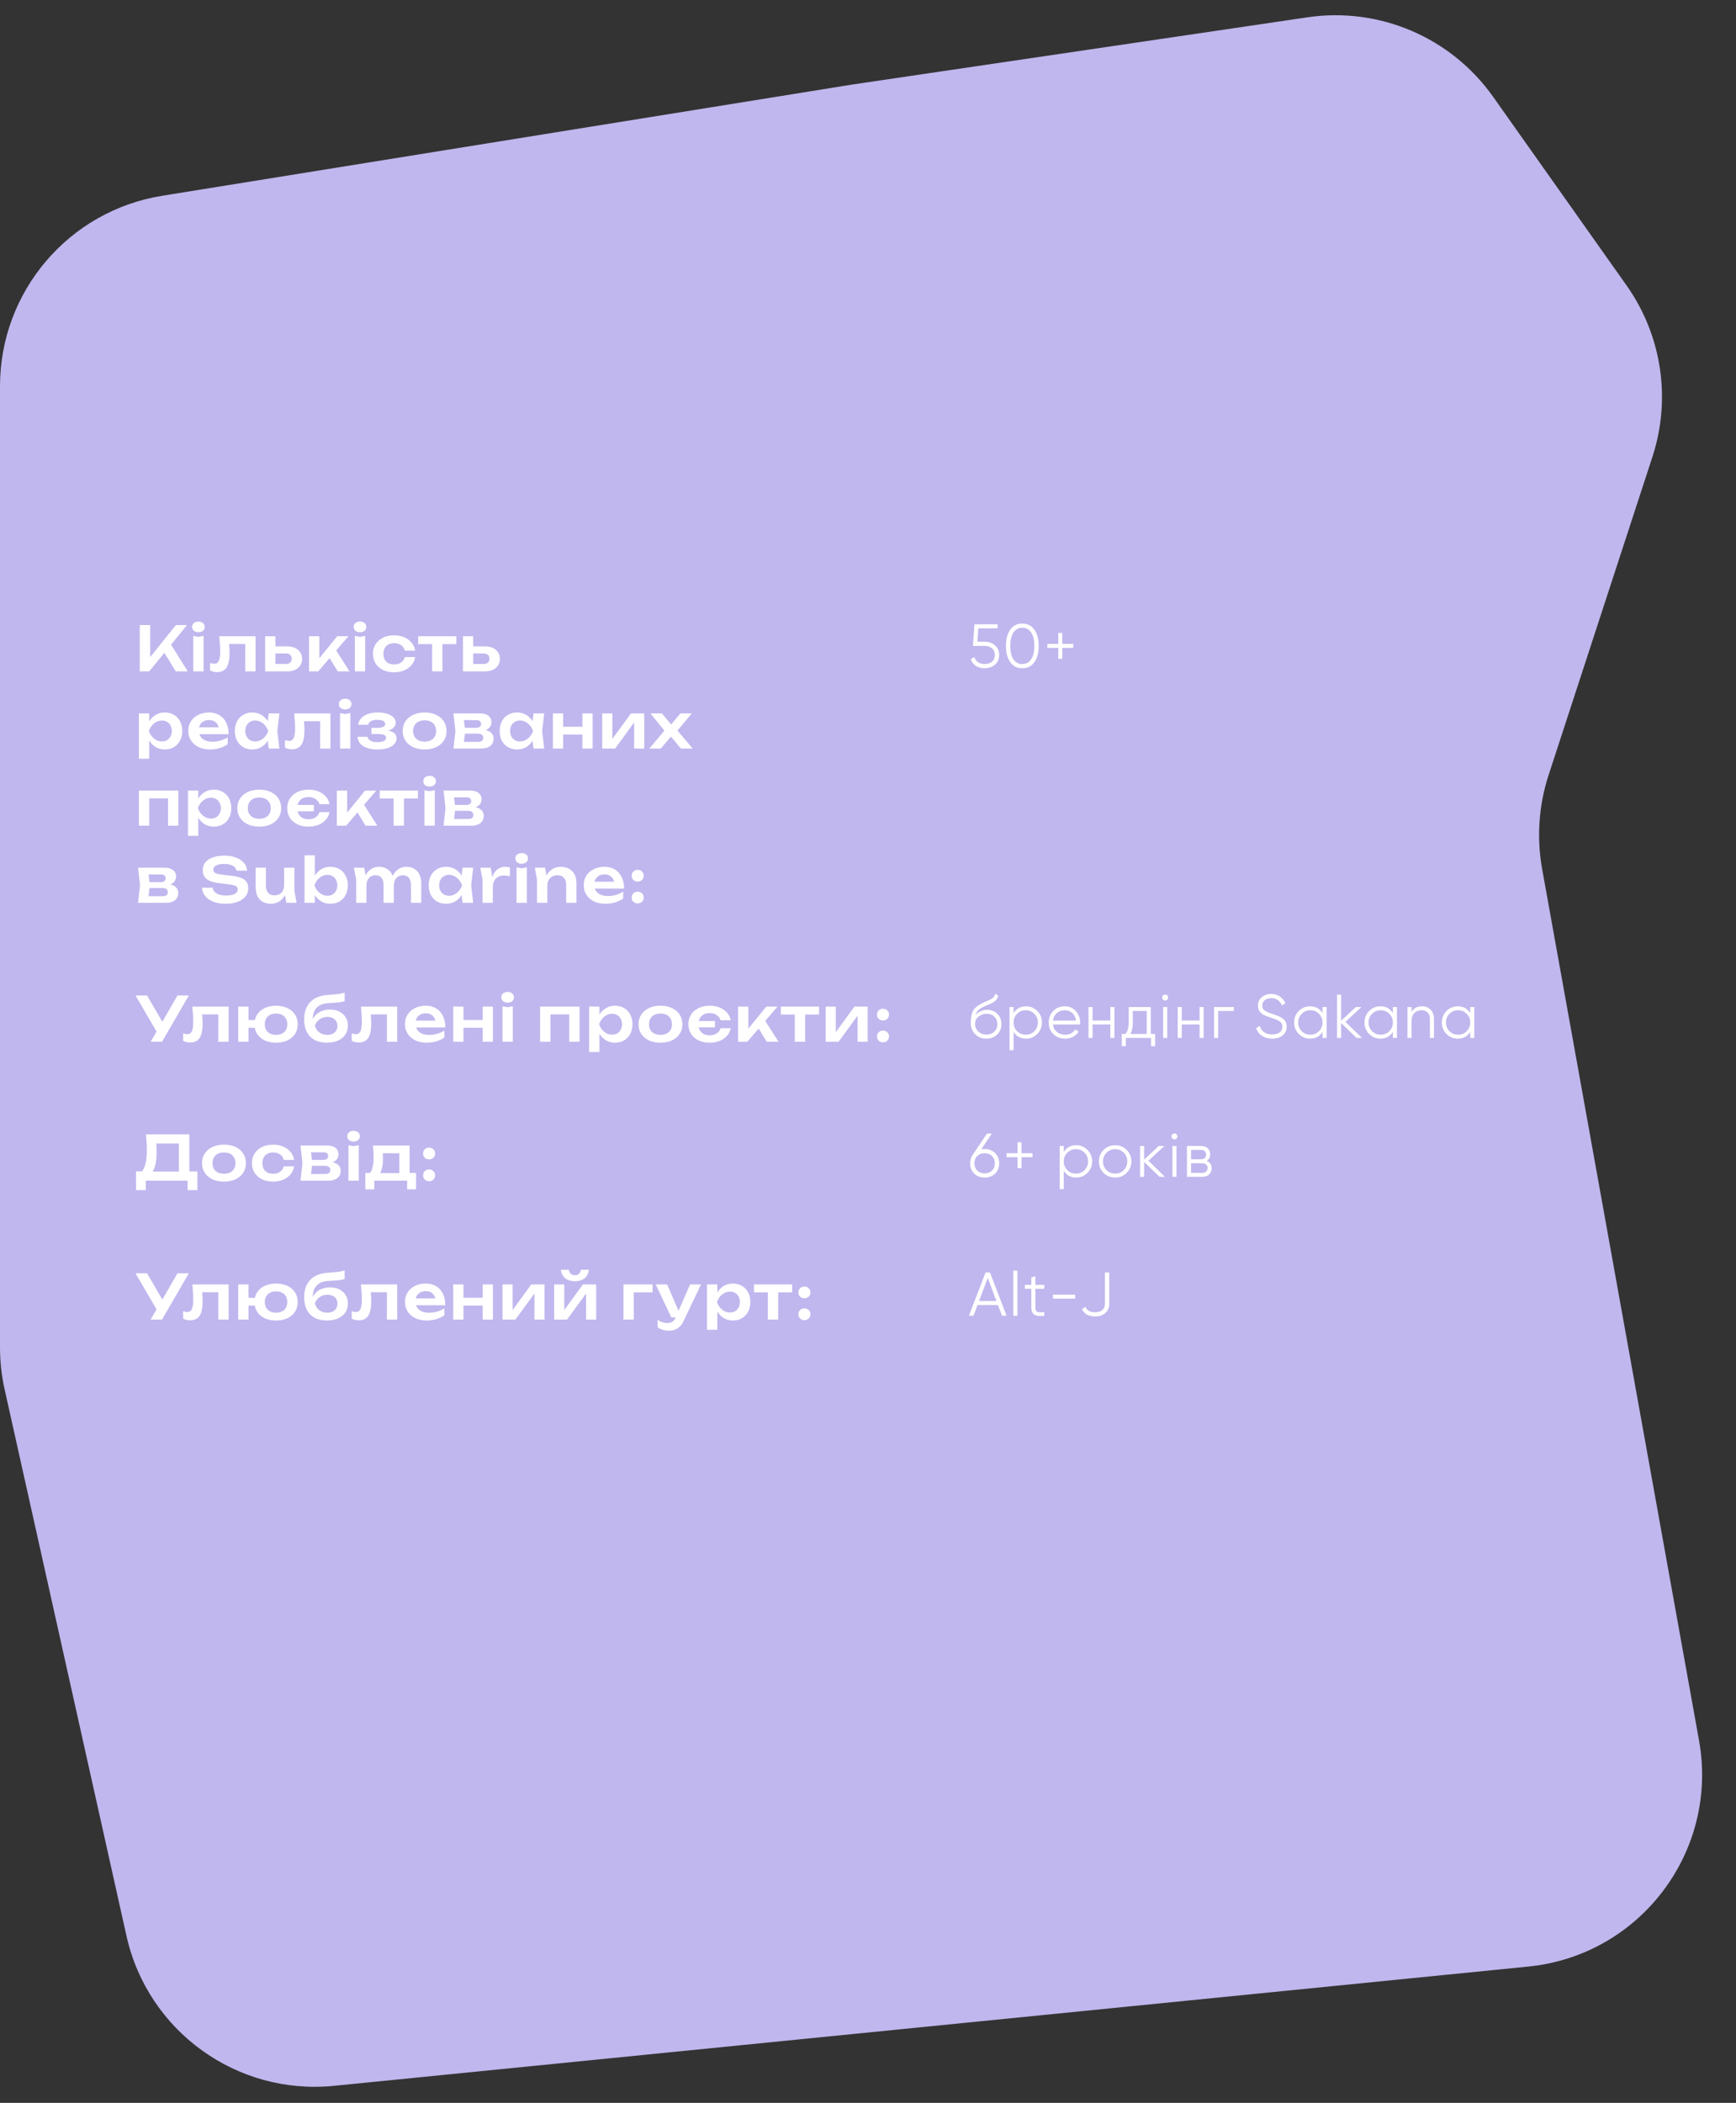<svg width="450" height="545" viewBox="0 0 450 545" fill="none" xmlns="http://www.w3.org/2000/svg">
<rect x="0" y="0" width="450" height="545" fill="#333333" stroke="none"/>
<path d="M1.199 360.099L32.781 501.725C38.288 526.42 61.374 543.109 86.55 540.595L396.173 509.68C425.191 506.782 445.582 479.767 440.414 451.066L399.751 225.238C398.286 217.1 398.861 208.727 401.426 200.866L428.348 118.367C433.251 103.34 430.761 86.88 421.632 73.977L387.032 25.072C376.151 9.692 357.548 1.734 338.91 4.487L220.924 21.91L42.045 50.737C17.814 54.642 0 75.556 0 100.1V349.216C0 352.877 0.402 356.526 1.199 360.099Z" fill="#C0B7EE"/>
<path d="M36.232 174V162H38.936V171.792L38.168 171.248L45.592 162H48.488L38.68 174H36.232ZM41.96 168.128L43.912 166.384L48.664 174H45.56L41.96 168.128ZM50.097 164.8L51.425 165.056L52.769 164.8V174H50.097V164.8ZM51.425 163.856C50.945 163.856 50.551 163.733 50.241 163.488C49.943 163.232 49.793 162.896 49.793 162.48C49.793 162.053 49.943 161.717 50.241 161.472C50.551 161.216 50.945 161.088 51.425 161.088C51.916 161.088 52.311 161.216 52.609 161.472C52.908 161.717 53.057 162.053 53.057 162.48C53.057 162.896 52.908 163.232 52.609 163.488C52.311 163.733 51.916 163.856 51.425 163.856ZM56.833 164.896H66.241V174H63.569V165.696L64.801 166.912H58.161L59.313 165.92C59.366 166.571 59.409 167.173 59.441 167.728C59.483 168.272 59.505 168.763 59.505 169.2C59.505 170.949 59.243 172.219 58.721 173.008C58.209 173.797 57.377 174.192 56.225 174.192C55.905 174.192 55.596 174.155 55.297 174.08C55.009 174.016 54.726 173.904 54.449 173.744V171.808C54.641 171.883 54.828 171.941 55.009 171.984C55.201 172.016 55.377 172.032 55.537 172.032C56.081 172.032 56.47 171.787 56.705 171.296C56.95 170.795 57.073 169.973 57.073 168.832C57.073 168.32 57.051 167.733 57.009 167.072C56.977 166.411 56.918 165.685 56.833 164.896ZM68.729 174V164.896H71.385V173.312L70.521 172.08H74.073C74.564 172.08 74.943 171.963 75.209 171.728C75.476 171.483 75.609 171.152 75.609 170.736C75.609 170.299 75.476 169.963 75.209 169.728C74.943 169.483 74.564 169.36 74.073 169.36H70.537V167.52H74.473C75.252 167.52 75.924 167.659 76.489 167.936C77.065 168.203 77.513 168.581 77.833 169.072C78.153 169.552 78.313 170.117 78.313 170.768C78.313 171.408 78.153 171.973 77.833 172.464C77.513 172.955 77.071 173.333 76.505 173.6C75.94 173.867 75.273 174 74.505 174H68.729ZM80.1 174V164.896H82.772V171.84L81.988 171.568L87.412 164.896H90.324L82.5 174H80.1ZM87.54 174L84.82 169.536L86.788 168.016L90.596 174H87.54ZM91.986 164.8L93.314 165.056L94.658 164.8V174H91.986V164.8ZM93.314 163.856C92.834 163.856 92.439 163.733 92.13 163.488C91.832 163.232 91.682 162.896 91.682 162.48C91.682 162.053 91.832 161.717 92.13 161.472C92.439 161.216 92.834 161.088 93.314 161.088C93.805 161.088 94.2 161.216 94.498 161.472C94.797 161.717 94.946 162.053 94.946 162.48C94.946 162.896 94.797 163.232 94.498 163.488C94.2 163.733 93.805 163.856 93.314 163.856ZM107.602 170.288C107.495 171.067 107.191 171.755 106.69 172.352C106.199 172.949 105.564 173.413 104.786 173.744C104.007 174.075 103.138 174.24 102.178 174.24C101.09 174.24 100.13 174.043 99.298 173.648C98.476 173.243 97.831 172.677 97.362 171.952C96.903 171.227 96.674 170.395 96.674 169.456C96.674 168.507 96.903 167.675 97.362 166.96C97.831 166.235 98.476 165.669 99.298 165.264C100.13 164.859 101.09 164.656 102.178 164.656C103.138 164.656 104.007 164.827 104.786 165.168C105.564 165.499 106.199 165.963 106.69 166.56C107.191 167.147 107.495 167.835 107.602 168.624H104.93C104.791 168.005 104.471 167.531 103.97 167.2C103.479 166.859 102.882 166.688 102.178 166.688C101.612 166.688 101.116 166.8 100.69 167.024C100.274 167.237 99.954 167.552 99.73 167.968C99.506 168.373 99.394 168.869 99.394 169.456C99.394 170.032 99.506 170.528 99.73 170.944C99.954 171.349 100.274 171.664 100.69 171.888C101.116 172.101 101.612 172.208 102.178 172.208C102.892 172.208 103.495 172.032 103.986 171.68C104.487 171.328 104.802 170.864 104.93 170.288H107.602ZM112.013 165.824H114.685V174H112.013V165.824ZM108.397 164.896H118.301V166.944H108.397V164.896ZM120.004 174V164.896H122.66V173.312L121.796 172.08H125.348C125.839 172.08 126.218 171.963 126.484 171.728C126.751 171.483 126.884 171.152 126.884 170.736C126.884 170.299 126.751 169.963 126.484 169.728C126.218 169.483 125.839 169.36 125.348 169.36H121.812V167.52H125.748C126.527 167.52 127.199 167.659 127.764 167.936C128.34 168.203 128.788 168.581 129.108 169.072C129.428 169.552 129.588 170.117 129.588 170.768C129.588 171.408 129.428 171.973 129.108 172.464C128.788 172.955 128.346 173.333 127.78 173.6C127.215 173.867 126.548 174 125.78 174H120.004ZM36.008 184.896H38.68V187.792L38.568 188.144V190.336L38.68 190.992V196.64H36.008V184.896ZM37.752 189.456C37.933 188.485 38.248 187.643 38.696 186.928C39.155 186.203 39.725 185.643 40.408 185.248C41.101 184.853 41.869 184.656 42.712 184.656C43.608 184.656 44.392 184.859 45.064 185.264C45.747 185.659 46.28 186.219 46.664 186.944C47.048 187.659 47.24 188.496 47.24 189.456C47.24 190.405 47.048 191.243 46.664 191.968C46.28 192.683 45.747 193.243 45.064 193.648C44.392 194.043 43.608 194.24 42.712 194.24C41.859 194.24 41.091 194.043 40.408 193.648C39.736 193.253 39.171 192.699 38.712 191.984C38.253 191.259 37.933 190.416 37.752 189.456ZM44.536 189.456C44.536 188.923 44.424 188.453 44.2 188.048C43.987 187.632 43.688 187.312 43.304 187.088C42.92 186.853 42.477 186.736 41.976 186.736C41.475 186.736 41 186.853 40.552 187.088C40.104 187.312 39.709 187.632 39.368 188.048C39.037 188.453 38.776 188.923 38.584 189.456C38.776 189.989 39.037 190.459 39.368 190.864C39.709 191.269 40.104 191.589 40.552 191.824C41 192.048 41.475 192.16 41.976 192.16C42.477 192.16 42.92 192.048 43.304 191.824C43.688 191.589 43.987 191.269 44.2 190.864C44.424 190.459 44.536 189.989 44.536 189.456ZM54.421 194.24C53.343 194.24 52.378 194.043 51.525 193.648C50.682 193.243 50.016 192.677 49.525 191.952C49.045 191.227 48.805 190.384 48.805 189.424C48.805 188.475 49.034 187.643 49.493 186.928C49.962 186.213 50.602 185.659 51.413 185.264C52.224 184.859 53.146 184.656 54.181 184.656C55.237 184.656 56.144 184.891 56.901 185.36C57.658 185.819 58.239 186.469 58.645 187.312C59.061 188.155 59.269 189.147 59.269 190.288H50.949V188.512H57.829L56.789 189.152C56.746 188.619 56.613 188.165 56.389 187.792C56.175 187.419 55.882 187.131 55.509 186.928C55.136 186.725 54.698 186.624 54.197 186.624C53.653 186.624 53.178 186.736 52.773 186.96C52.378 187.173 52.069 187.477 51.845 187.872C51.632 188.256 51.525 188.709 51.525 189.232C51.525 189.861 51.663 190.4 51.941 190.848C52.218 191.296 52.623 191.637 53.157 191.872C53.69 192.107 54.336 192.224 55.093 192.224C55.776 192.224 56.464 192.128 57.157 191.936C57.85 191.733 58.474 191.451 59.029 191.088V192.88C58.431 193.307 57.733 193.643 56.933 193.888C56.144 194.123 55.306 194.24 54.421 194.24ZM69.648 194L69.264 190.672L69.696 189.456L69.264 188.256L69.648 184.896H72.416L71.888 189.456L72.416 194H69.648ZM70.352 189.456C70.181 190.416 69.866 191.259 69.408 191.984C68.96 192.699 68.389 193.253 67.696 193.648C67.013 194.043 66.245 194.24 65.392 194.24C64.506 194.24 63.722 194.043 63.04 193.648C62.357 193.243 61.824 192.683 61.44 191.968C61.066 191.243 60.88 190.405 60.88 189.456C60.88 188.496 61.066 187.659 61.44 186.944C61.824 186.219 62.357 185.659 63.04 185.264C63.722 184.859 64.506 184.656 65.392 184.656C66.245 184.656 67.013 184.853 67.696 185.248C68.389 185.643 68.965 186.203 69.424 186.928C69.882 187.643 70.192 188.485 70.352 189.456ZM63.584 189.456C63.584 189.989 63.69 190.459 63.904 190.864C64.128 191.269 64.432 191.589 64.816 191.824C65.2 192.048 65.642 192.16 66.144 192.16C66.645 192.16 67.114 192.048 67.552 191.824C68 191.589 68.394 191.269 68.736 190.864C69.077 190.459 69.344 189.989 69.536 189.456C69.344 188.923 69.077 188.453 68.736 188.048C68.394 187.632 68 187.312 67.552 187.088C67.114 186.853 66.645 186.736 66.144 186.736C65.642 186.736 65.2 186.853 64.816 187.088C64.432 187.312 64.128 187.632 63.904 188.048C63.69 188.453 63.584 188.923 63.584 189.456ZM76.25 184.896H85.658V194H82.986V185.696L84.218 186.912H77.578L78.73 185.92C78.784 186.571 78.826 187.173 78.858 187.728C78.901 188.272 78.922 188.763 78.922 189.2C78.922 190.949 78.661 192.219 78.138 193.008C77.626 193.797 76.794 194.192 75.642 194.192C75.322 194.192 75.013 194.155 74.714 194.08C74.426 194.016 74.144 193.904 73.866 193.744V191.808C74.058 191.883 74.245 191.941 74.426 191.984C74.618 192.016 74.794 192.032 74.954 192.032C75.498 192.032 75.888 191.787 76.122 191.296C76.368 190.795 76.49 189.973 76.49 188.832C76.49 188.32 76.469 187.733 76.426 187.072C76.394 186.411 76.336 185.685 76.25 184.896ZM88.147 184.8L89.475 185.056L90.819 184.8V194H88.147V184.8ZM89.475 183.856C88.995 183.856 88.6 183.733 88.291 183.488C87.992 183.232 87.843 182.896 87.843 182.48C87.843 182.053 87.992 181.717 88.291 181.472C88.6 181.216 88.995 181.088 89.475 181.088C89.965 181.088 90.36 181.216 90.659 181.472C90.957 181.717 91.107 182.053 91.107 182.48C91.107 182.896 90.957 183.232 90.659 183.488C90.36 183.733 89.965 183.856 89.475 183.856ZM97.81 194.24C96.797 194.24 95.912 194.112 95.154 193.856C94.397 193.589 93.805 193.211 93.378 192.72C92.952 192.219 92.717 191.632 92.674 190.96H95.266C95.341 191.408 95.597 191.749 96.034 191.984C96.472 192.219 97.064 192.336 97.81 192.336C98.525 192.336 99.08 192.245 99.474 192.064C99.88 191.872 100.082 191.579 100.082 191.184C100.082 190.864 99.912 190.629 99.57 190.48C99.24 190.32 98.706 190.24 97.97 190.24H96.274V188.64H97.922C98.584 188.64 99.069 188.544 99.378 188.352C99.698 188.16 99.858 187.92 99.858 187.632C99.858 187.28 99.672 187.013 99.298 186.832C98.936 186.651 98.445 186.56 97.826 186.56C97.144 186.56 96.594 186.667 96.178 186.88C95.762 187.093 95.517 187.413 95.442 187.84H92.866C92.909 187.253 93.133 186.72 93.538 186.24C93.944 185.76 94.514 185.376 95.25 185.088C95.997 184.8 96.893 184.656 97.938 184.656C98.866 184.656 99.677 184.768 100.37 184.992C101.064 185.216 101.602 185.525 101.986 185.92C102.37 186.315 102.562 186.768 102.562 187.28C102.562 187.685 102.434 188.059 102.178 188.4C101.933 188.741 101.533 189.013 100.978 189.216C100.434 189.419 99.72 189.52 98.834 189.52V189.248C100.104 189.195 101.08 189.349 101.762 189.712C102.456 190.075 102.802 190.629 102.802 191.376C102.802 191.92 102.605 192.411 102.21 192.848C101.826 193.285 101.261 193.627 100.514 193.872C99.768 194.117 98.866 194.24 97.81 194.24ZM110.073 194.24C108.942 194.24 107.95 194.043 107.097 193.648C106.243 193.243 105.577 192.683 105.097 191.968C104.617 191.243 104.377 190.405 104.377 189.456C104.377 188.496 104.617 187.659 105.097 186.944C105.577 186.219 106.243 185.659 107.097 185.264C107.95 184.859 108.942 184.656 110.073 184.656C111.203 184.656 112.195 184.859 113.049 185.264C113.902 185.659 114.563 186.219 115.033 186.944C115.513 187.659 115.753 188.496 115.753 189.456C115.753 190.405 115.513 191.243 115.033 191.968C114.563 192.683 113.902 193.243 113.049 193.648C112.195 194.043 111.203 194.24 110.073 194.24ZM110.073 192.208C110.691 192.208 111.219 192.096 111.657 191.872C112.105 191.648 112.446 191.333 112.681 190.928C112.926 190.512 113.049 190.021 113.049 189.456C113.049 188.88 112.926 188.389 112.681 187.984C112.446 187.568 112.105 187.248 111.657 187.024C111.219 186.8 110.691 186.688 110.073 186.688C109.465 186.688 108.937 186.8 108.489 187.024C108.041 187.248 107.694 187.568 107.449 187.984C107.214 188.389 107.097 188.88 107.097 189.456C107.097 190.021 107.214 190.512 107.449 190.928C107.694 191.333 108.041 191.648 108.489 191.872C108.937 192.096 109.465 192.208 110.073 192.208ZM117.535 194L118.047 189.456L117.535 184.896H124.543C125.417 184.896 126.111 185.104 126.623 185.52C127.135 185.925 127.391 186.48 127.391 187.184C127.391 187.845 127.135 188.384 126.623 188.8C126.111 189.205 125.396 189.445 124.479 189.52L124.671 189.072C125.737 189.104 126.548 189.328 127.103 189.744C127.668 190.149 127.951 190.72 127.951 191.456C127.951 192.245 127.663 192.869 127.087 193.328C126.521 193.776 125.743 194 124.751 194H117.535ZM120.111 193.408L119.087 192.272H123.935C124.393 192.272 124.729 192.181 124.943 192C125.156 191.808 125.263 191.541 125.263 191.2C125.263 190.891 125.145 190.64 124.911 190.448C124.676 190.245 124.292 190.144 123.759 190.144H119.631V188.624H123.407C123.855 188.624 124.18 188.533 124.383 188.352C124.596 188.171 124.703 187.925 124.703 187.616C124.703 187.328 124.607 187.093 124.415 186.912C124.233 186.731 123.935 186.64 123.519 186.64H119.103L120.111 185.504L120.607 189.456L120.111 193.408ZM138.293 194L137.909 190.672L138.341 189.456L137.909 188.256L138.293 184.896H141.061L140.533 189.456L141.061 194H138.293ZM138.997 189.456C138.827 190.416 138.512 191.259 138.053 191.984C137.605 192.699 137.035 193.253 136.341 193.648C135.659 194.043 134.891 194.24 134.037 194.24C133.152 194.24 132.368 194.043 131.685 193.648C131.003 193.243 130.469 192.683 130.085 191.968C129.712 191.243 129.525 190.405 129.525 189.456C129.525 188.496 129.712 187.659 130.085 186.944C130.469 186.219 131.003 185.659 131.685 185.264C132.368 184.859 133.152 184.656 134.037 184.656C134.891 184.656 135.659 184.853 136.341 185.248C137.035 185.643 137.611 186.203 138.069 186.928C138.528 187.643 138.837 188.485 138.997 189.456ZM132.229 189.456C132.229 189.989 132.336 190.459 132.549 190.864C132.773 191.269 133.077 191.589 133.461 191.824C133.845 192.048 134.288 192.16 134.789 192.16C135.291 192.16 135.76 192.048 136.197 191.824C136.645 191.589 137.04 191.269 137.381 190.864C137.723 190.459 137.989 189.989 138.181 189.456C137.989 188.923 137.723 188.453 137.381 188.048C137.04 187.632 136.645 187.312 136.197 187.088C135.76 186.853 135.291 186.736 134.789 186.736C134.288 186.736 133.845 186.853 133.461 187.088C133.077 187.312 132.773 187.632 132.549 188.048C132.336 188.453 132.229 188.923 132.229 189.456ZM143.328 184.896H145.984V194H143.328V184.896ZM150.96 184.896H153.616V194H150.96V184.896ZM144.848 188.352H152V190.368H144.848V188.352ZM156.105 194V184.896H158.729V192.592L158.073 192.416L163.561 184.896H167.001V194H164.377V186.16L165.033 186.352L159.449 194H156.105ZM168.339 194L172.643 188.848L172.627 189.84L168.595 184.896H171.587L174.435 188.32H173.507L176.371 184.896H179.315L175.155 189.888L175.027 188.64L179.555 194H176.515L173.411 190.32H174.387L171.315 194H168.339ZM46.232 204.896V214H43.56V205.696L44.792 206.912H37.448L38.68 205.696V214H36.008V204.896H46.232ZM48.722 204.896H51.394V207.792L51.282 208.144V210.336L51.394 210.992V216.64H48.722V204.896ZM50.466 209.456C50.648 208.485 50.962 207.643 51.41 206.928C51.869 206.203 52.44 205.643 53.122 205.248C53.816 204.853 54.584 204.656 55.426 204.656C56.322 204.656 57.106 204.859 57.778 205.264C58.461 205.659 58.994 206.219 59.378 206.944C59.762 207.659 59.954 208.496 59.954 209.456C59.954 210.405 59.762 211.243 59.378 211.968C58.994 212.683 58.461 213.243 57.778 213.648C57.106 214.043 56.322 214.24 55.426 214.24C54.573 214.24 53.805 214.043 53.122 213.648C52.45 213.253 51.885 212.699 51.426 211.984C50.968 211.259 50.648 210.416 50.466 209.456ZM57.25 209.456C57.25 208.923 57.138 208.453 56.914 208.048C56.701 207.632 56.402 207.312 56.018 207.088C55.634 206.853 55.192 206.736 54.69 206.736C54.189 206.736 53.714 206.853 53.266 207.088C52.818 207.312 52.424 207.632 52.082 208.048C51.752 208.453 51.49 208.923 51.298 209.456C51.49 209.989 51.752 210.459 52.082 210.864C52.424 211.269 52.818 211.589 53.266 211.824C53.714 212.048 54.189 212.16 54.69 212.16C55.192 212.16 55.634 212.048 56.018 211.824C56.402 211.589 56.701 211.269 56.914 210.864C57.138 210.459 57.25 209.989 57.25 209.456ZM67.215 214.24C66.085 214.24 65.093 214.043 64.239 213.648C63.386 213.243 62.719 212.683 62.239 211.968C61.759 211.243 61.519 210.405 61.519 209.456C61.519 208.496 61.759 207.659 62.239 206.944C62.719 206.219 63.386 205.659 64.239 205.264C65.093 204.859 66.085 204.656 67.215 204.656C68.346 204.656 69.338 204.859 70.191 205.264C71.045 205.659 71.706 206.219 72.175 206.944C72.655 207.659 72.895 208.496 72.895 209.456C72.895 210.405 72.655 211.243 72.175 211.968C71.706 212.683 71.045 213.243 70.191 213.648C69.338 214.043 68.346 214.24 67.215 214.24ZM67.215 212.208C67.834 212.208 68.362 212.096 68.799 211.872C69.247 211.648 69.589 211.333 69.823 210.928C70.069 210.512 70.191 210.021 70.191 209.456C70.191 208.88 70.069 208.389 69.823 207.984C69.589 207.568 69.247 207.248 68.799 207.024C68.362 206.8 67.834 206.688 67.215 206.688C66.607 206.688 66.079 206.8 65.631 207.024C65.183 207.248 64.837 207.568 64.591 207.984C64.357 208.389 64.239 208.88 64.239 209.456C64.239 210.021 64.357 210.512 64.591 210.928C64.837 211.333 65.183 211.648 65.631 211.872C66.079 212.096 66.607 212.208 67.215 212.208ZM79.988 214.24C78.9 214.24 77.935 214.043 77.092 213.648C76.26 213.243 75.61 212.677 75.14 211.952C74.682 211.227 74.452 210.395 74.452 209.456C74.452 208.507 74.682 207.675 75.14 206.96C75.61 206.235 76.26 205.669 77.092 205.264C77.935 204.859 78.9 204.656 79.988 204.656C80.948 204.656 81.812 204.816 82.58 205.136C83.348 205.456 83.978 205.899 84.468 206.464C84.97 207.019 85.284 207.669 85.412 208.416H82.804C82.644 207.872 82.308 207.429 81.796 207.088C81.284 206.736 80.682 206.56 79.988 206.56C79.391 206.56 78.874 206.677 78.436 206.912C77.999 207.136 77.658 207.467 77.412 207.904C77.178 208.331 77.06 208.848 77.06 209.456C77.06 210.053 77.178 210.571 77.412 211.008C77.658 211.435 77.999 211.765 78.436 212C78.874 212.224 79.391 212.336 79.988 212.336C80.682 212.336 81.284 212.165 81.796 211.824C82.308 211.483 82.644 211.035 82.804 210.48H85.412C85.284 211.227 84.97 211.883 84.468 212.448C83.978 213.003 83.348 213.44 82.58 213.76C81.812 214.08 80.948 214.24 79.988 214.24ZM75.844 210.272V208.624H81.348V210.272H75.844ZM87.319 214V204.896H89.991V211.84L89.207 211.568L94.631 204.896H97.543L89.719 214H87.319ZM94.759 214L92.039 209.536L94.007 208.016L97.815 214H94.759ZM102.037 205.824H104.709V214H102.037V205.824ZM98.421 204.896H108.325V206.944H98.421V204.896ZM110.029 204.8L111.357 205.056L112.701 204.8V214H110.029V204.8ZM111.357 203.856C110.877 203.856 110.482 203.733 110.173 203.488C109.874 203.232 109.725 202.896 109.725 202.48C109.725 202.053 109.874 201.717 110.173 201.472C110.482 201.216 110.877 201.088 111.357 201.088C111.847 201.088 112.242 201.216 112.541 201.472C112.839 201.717 112.989 202.053 112.989 202.48C112.989 202.896 112.839 203.232 112.541 203.488C112.242 203.733 111.847 203.856 111.357 203.856ZM114.972 214L115.484 209.456L114.972 204.896H121.98C122.855 204.896 123.548 205.104 124.06 205.52C124.572 205.925 124.828 206.48 124.828 207.184C124.828 207.845 124.572 208.384 124.06 208.8C123.548 209.205 122.833 209.445 121.916 209.52L122.108 209.072C123.175 209.104 123.985 209.328 124.54 209.744C125.105 210.149 125.388 210.72 125.388 211.456C125.388 212.245 125.1 212.869 124.524 213.328C123.959 213.776 123.18 214 122.188 214H114.972ZM117.548 213.408L116.524 212.272H121.372C121.831 212.272 122.167 212.181 122.38 212C122.593 211.808 122.7 211.541 122.7 211.2C122.7 210.891 122.583 210.64 122.348 210.448C122.113 210.245 121.729 210.144 121.196 210.144H117.068V208.624H120.844C121.292 208.624 121.617 208.533 121.82 208.352C122.033 208.171 122.14 207.925 122.14 207.616C122.14 207.328 122.044 207.093 121.852 206.912C121.671 206.731 121.372 206.64 120.956 206.64H116.54L117.548 205.504L118.044 209.456L117.548 213.408ZM35.784 234L36.296 229.456L35.784 224.896H42.792C43.667 224.896 44.36 225.104 44.872 225.52C45.384 225.925 45.64 226.48 45.64 227.184C45.64 227.845 45.384 228.384 44.872 228.8C44.36 229.205 43.645 229.445 42.728 229.52L42.92 229.072C43.987 229.104 44.797 229.328 45.352 229.744C45.917 230.149 46.2 230.72 46.2 231.456C46.2 232.245 45.912 232.869 45.336 233.328C44.771 233.776 43.992 234 43 234H35.784ZM38.36 233.408L37.336 232.272H42.184C42.643 232.272 42.979 232.181 43.192 232C43.405 231.808 43.512 231.541 43.512 231.2C43.512 230.891 43.395 230.64 43.16 230.448C42.925 230.245 42.541 230.144 42.008 230.144H37.88V228.624H41.656C42.104 228.624 42.429 228.533 42.632 228.352C42.845 228.171 42.952 227.925 42.952 227.616C42.952 227.328 42.856 227.093 42.664 226.912C42.483 226.731 42.184 226.64 41.768 226.64H37.352L38.36 225.504L38.856 229.456L38.36 233.408ZM52.364 230.08H55.117C55.181 230.485 55.356 230.843 55.645 231.152C55.943 231.451 56.338 231.685 56.828 231.856C57.33 232.016 57.906 232.096 58.556 232.096C59.506 232.096 60.252 231.963 60.797 231.696C61.351 231.419 61.629 231.035 61.629 230.544C61.629 230.16 61.468 229.867 61.148 229.664C60.839 229.451 60.258 229.296 59.404 229.2L56.989 228.928C55.431 228.757 54.3 228.395 53.596 227.84C52.903 227.275 52.556 226.491 52.556 225.488C52.556 224.699 52.786 224.027 53.245 223.472C53.714 222.917 54.37 222.496 55.212 222.208C56.055 221.909 57.047 221.76 58.188 221.76C59.298 221.76 60.285 221.925 61.148 222.256C62.013 222.576 62.7 223.029 63.212 223.616C63.724 224.192 64.002 224.869 64.044 225.648H61.292C61.239 225.296 61.079 224.992 60.812 224.736C60.556 224.469 60.199 224.267 59.74 224.128C59.282 223.979 58.743 223.904 58.124 223.904C57.261 223.904 56.572 224.032 56.06 224.288C55.548 224.544 55.292 224.907 55.292 225.376C55.292 225.739 55.442 226.021 55.74 226.224C56.05 226.416 56.589 226.56 57.356 226.656L59.868 226.96C60.978 227.077 61.858 227.269 62.508 227.536C63.17 227.792 63.639 228.139 63.916 228.576C64.204 229.013 64.349 229.568 64.349 230.24C64.349 231.04 64.103 231.744 63.612 232.352C63.133 232.949 62.455 233.413 61.581 233.744C60.706 234.075 59.682 234.24 58.508 234.24C57.314 234.24 56.263 234.069 55.356 233.728C54.45 233.376 53.735 232.891 53.212 232.272C52.69 231.643 52.407 230.912 52.364 230.08ZM70.257 234.24C69.415 234.24 68.695 234.069 68.097 233.728C67.51 233.376 67.057 232.88 66.737 232.24C66.428 231.6 66.273 230.843 66.273 229.968V224.896H68.945V229.568C68.945 230.379 69.137 230.997 69.521 231.424C69.905 231.84 70.449 232.048 71.153 232.048C71.676 232.048 72.118 231.941 72.481 231.728C72.855 231.504 73.142 231.184 73.345 230.768C73.548 230.352 73.649 229.867 73.649 229.312L74.513 229.776C74.406 230.715 74.156 231.52 73.761 232.192C73.367 232.853 72.865 233.36 72.257 233.712C71.66 234.064 70.993 234.24 70.257 234.24ZM74.209 234L73.649 230.544V224.896H76.321V230.944L76.881 234H74.209ZM78.944 221.68H81.616V227.792L81.248 228.512V230.496L81.616 231.232V234H78.944V221.68ZM80.672 229.456C80.842 228.485 81.157 227.643 81.616 226.928C82.074 226.203 82.645 225.643 83.328 225.248C84.01 224.853 84.778 224.656 85.632 224.656C86.517 224.656 87.301 224.859 87.984 225.264C88.666 225.659 89.2 226.219 89.584 226.944C89.968 227.659 90.16 228.496 90.16 229.456C90.16 230.405 89.968 231.243 89.584 231.968C89.2 232.683 88.666 233.243 87.984 233.648C87.301 234.043 86.517 234.24 85.632 234.24C84.778 234.24 84.01 234.043 83.328 233.648C82.645 233.253 82.074 232.699 81.616 231.984C81.168 231.259 80.853 230.416 80.672 229.456ZM87.44 229.456C87.44 228.923 87.328 228.453 87.104 228.048C86.89 227.632 86.592 227.312 86.208 227.088C85.824 226.853 85.386 226.736 84.896 226.736C84.394 226.736 83.92 226.853 83.472 227.088C83.024 227.312 82.629 227.632 82.288 228.048C81.957 228.453 81.696 228.923 81.504 229.456C81.696 229.989 81.957 230.459 82.288 230.864C82.629 231.269 83.024 231.589 83.472 231.824C83.92 232.048 84.394 232.16 84.896 232.16C85.386 232.16 85.824 232.048 86.208 231.824C86.592 231.589 86.89 231.269 87.104 230.864C87.328 230.459 87.44 229.989 87.44 229.456ZM91.742 224.896H94.414L94.99 228.368V234H92.318V227.968L91.742 224.896ZM98.238 224.656C99.048 224.656 99.742 224.832 100.318 225.184C100.894 225.525 101.331 226.016 101.63 226.656C101.939 227.296 102.094 228.059 102.094 228.944V234H99.422V229.344C99.422 228.523 99.24 227.904 98.878 227.488C98.526 227.061 98.008 226.848 97.326 226.848C96.846 226.848 96.43 226.965 96.078 227.2C95.726 227.424 95.454 227.739 95.262 228.144C95.08 228.549 94.99 229.035 94.99 229.6L94.11 229.136C94.216 228.176 94.462 227.365 94.846 226.704C95.23 226.043 95.71 225.536 96.286 225.184C96.872 224.832 97.523 224.656 98.238 224.656ZM105.326 224.656C106.136 224.656 106.83 224.832 107.406 225.184C107.992 225.525 108.435 226.016 108.734 226.656C109.043 227.296 109.198 228.059 109.198 228.944V234H106.526V229.344C106.526 228.523 106.344 227.904 105.982 227.488C105.63 227.061 105.112 226.848 104.43 226.848C103.95 226.848 103.534 226.965 103.182 227.2C102.83 227.424 102.558 227.739 102.366 228.144C102.184 228.549 102.094 229.035 102.094 229.6L101.214 229.136C101.32 228.176 101.566 227.365 101.95 226.704C102.334 226.043 102.814 225.536 103.39 225.184C103.976 224.832 104.622 224.656 105.326 224.656ZM119.896 234L119.512 230.672L119.944 229.456L119.512 228.256L119.896 224.896H122.664L122.136 229.456L122.664 234H119.896ZM120.6 229.456C120.429 230.416 120.115 231.259 119.656 231.984C119.208 232.699 118.637 233.253 117.944 233.648C117.261 234.043 116.493 234.24 115.64 234.24C114.755 234.24 113.971 234.043 113.288 233.648C112.605 233.243 112.072 232.683 111.688 231.968C111.315 231.243 111.128 230.405 111.128 229.456C111.128 228.496 111.315 227.659 111.688 226.944C112.072 226.219 112.605 225.659 113.288 225.264C113.971 224.859 114.755 224.656 115.64 224.656C116.493 224.656 117.261 224.853 117.944 225.248C118.637 225.643 119.213 226.203 119.672 226.928C120.131 227.643 120.44 228.485 120.6 229.456ZM113.832 229.456C113.832 229.989 113.939 230.459 114.152 230.864C114.376 231.269 114.68 231.589 115.064 231.824C115.448 232.048 115.891 232.16 116.392 232.16C116.893 232.16 117.363 232.048 117.8 231.824C118.248 231.589 118.643 231.269 118.984 230.864C119.325 230.459 119.592 229.989 119.784 229.456C119.592 228.923 119.325 228.453 118.984 228.048C118.643 227.632 118.248 227.312 117.8 227.088C117.363 226.853 116.893 226.736 116.392 226.736C115.891 226.736 115.448 226.853 115.064 227.088C114.68 227.312 114.376 227.632 114.152 228.048C113.939 228.453 113.832 228.923 113.832 229.456ZM124.499 224.896H127.203L127.747 228.176V234H125.075V227.888L124.499 224.896ZM132.179 224.8V227.104C131.901 227.04 131.624 226.992 131.347 226.96C131.069 226.928 130.808 226.912 130.563 226.912C130.029 226.912 129.549 227.024 129.123 227.248C128.696 227.472 128.36 227.819 128.115 228.288C127.869 228.757 127.747 229.349 127.747 230.064L127.187 229.392C127.251 228.741 127.368 228.133 127.539 227.568C127.709 226.992 127.944 226.491 128.243 226.064C128.552 225.627 128.931 225.285 129.379 225.04C129.827 224.784 130.36 224.656 130.979 224.656C131.181 224.656 131.384 224.672 131.587 224.704C131.8 224.725 131.997 224.757 132.179 224.8ZM133.895 224.8L135.223 225.056L136.567 224.8V234H133.895V224.8ZM135.223 223.856C134.743 223.856 134.348 223.733 134.039 223.488C133.74 223.232 133.591 222.896 133.591 222.48C133.591 222.053 133.74 221.717 134.039 221.472C134.348 221.216 134.743 221.088 135.223 221.088C135.714 221.088 136.108 221.216 136.407 221.472C136.706 221.717 136.855 222.053 136.855 222.48C136.855 222.896 136.706 223.232 136.407 223.488C136.108 223.733 135.714 223.856 135.223 223.856ZM138.63 224.896H141.302L141.878 228.368V234H139.206V227.968L138.63 224.896ZM145.35 224.656C146.214 224.656 146.95 224.832 147.558 225.184C148.166 225.525 148.63 226.016 148.95 226.656C149.27 227.296 149.43 228.059 149.43 228.944V234H146.758V229.344C146.758 228.523 146.561 227.904 146.166 227.488C145.772 227.061 145.196 226.848 144.438 226.848C143.926 226.848 143.473 226.965 143.078 227.2C142.694 227.424 142.396 227.739 142.182 228.144C141.98 228.549 141.878 229.035 141.878 229.6L140.998 229.136C141.105 228.176 141.361 227.365 141.766 226.704C142.172 226.043 142.684 225.536 143.302 225.184C143.921 224.832 144.604 224.656 145.35 224.656ZM156.928 234.24C155.851 234.24 154.886 234.043 154.032 233.648C153.19 233.243 152.523 232.677 152.032 231.952C151.552 231.227 151.312 230.384 151.312 229.424C151.312 228.475 151.542 227.643 152 226.928C152.47 226.213 153.11 225.659 153.92 225.264C154.731 224.859 155.654 224.656 156.688 224.656C157.744 224.656 158.651 224.891 159.408 225.36C160.166 225.819 160.747 226.469 161.152 227.312C161.568 228.155 161.776 229.147 161.776 230.288H153.456V228.512H160.336L159.296 229.152C159.254 228.619 159.12 228.165 158.896 227.792C158.683 227.419 158.39 227.131 158.016 226.928C157.643 226.725 157.206 226.624 156.704 226.624C156.16 226.624 155.686 226.736 155.28 226.96C154.886 227.173 154.576 227.477 154.352 227.872C154.139 228.256 154.032 228.709 154.032 229.232C154.032 229.861 154.171 230.4 154.448 230.848C154.726 231.296 155.131 231.637 155.664 231.872C156.198 232.107 156.843 232.224 157.6 232.224C158.283 232.224 158.971 232.128 159.664 231.936C160.358 231.733 160.982 231.451 161.536 231.088V232.88C160.939 233.307 160.24 233.643 159.44 233.888C158.651 234.123 157.814 234.24 156.928 234.24ZM165.291 234.144C164.843 234.144 164.47 234 164.171 233.712C163.883 233.424 163.739 233.061 163.739 232.624C163.739 232.187 163.883 231.824 164.171 231.536C164.47 231.248 164.843 231.104 165.291 231.104C165.75 231.104 166.123 231.248 166.411 231.536C166.71 231.824 166.859 232.187 166.859 232.624C166.859 233.061 166.71 233.424 166.411 233.712C166.123 234 165.75 234.144 165.291 234.144ZM165.291 228.48C164.843 228.48 164.47 228.336 164.171 228.048C163.883 227.76 163.739 227.397 163.739 226.96C163.739 226.523 163.883 226.16 164.171 225.872C164.47 225.584 164.843 225.44 165.291 225.44C165.75 225.44 166.123 225.584 166.411 225.872C166.71 226.16 166.859 226.523 166.859 226.96C166.859 227.397 166.71 227.76 166.411 228.048C166.123 228.336 165.75 228.48 165.291 228.48Z" fill="white"/>
<path d="M255.24 166.312C256.285 166.312 257.171 166.621 257.896 167.24C258.632 167.848 259 168.685 259 169.752C259 170.819 258.632 171.661 257.896 172.28C257.171 172.888 256.285 173.192 255.24 173.192C254.397 173.192 253.645 172.989 252.984 172.584C252.323 172.168 251.875 171.576 251.64 170.808L252.584 170.264C252.744 170.861 253.059 171.32 253.528 171.64C254.008 171.949 254.579 172.104 255.24 172.104C256.008 172.104 256.637 171.901 257.128 171.496C257.629 171.08 257.88 170.499 257.88 169.752C257.88 169.005 257.629 168.429 257.128 168.024C256.637 167.608 256.008 167.4 255.24 167.4H252.2L252.6 161.8H258.6V162.856H253.592L253.352 166.312H255.24ZM268.124 171.624C267.388 172.669 266.348 173.192 265.004 173.192C263.66 173.192 262.615 172.669 261.868 171.624C261.132 170.568 260.764 169.16 260.764 167.4C260.764 165.64 261.132 164.237 261.868 163.192C262.615 162.136 263.66 161.608 265.004 161.608C266.348 161.608 267.388 162.136 268.124 163.192C268.871 164.237 269.244 165.64 269.244 167.4C269.244 169.16 268.871 170.568 268.124 171.624ZM262.7 170.872C263.255 171.693 264.023 172.104 265.004 172.104C265.986 172.104 266.748 171.693 267.292 170.872C267.847 170.051 268.124 168.893 268.124 167.4C268.124 165.907 267.847 164.749 267.292 163.928C266.748 163.107 265.986 162.696 265.004 162.696C264.023 162.696 263.255 163.107 262.7 163.928C262.156 164.749 261.884 165.907 261.884 167.4C261.884 168.893 262.156 170.051 262.7 170.872ZM278.202 166.888V167.912H275.354V170.76H274.33V167.912H271.482V166.888H274.33V164.04H275.354V166.888H278.202Z" fill="white"/>
<path d="M39.048 270L41.112 266.432H41.144L46.008 258H48.952L41.992 270H39.048ZM41.112 268.256L35.128 258H38.12L42.984 266.368L41.112 268.256ZM49.853 260.896H59.261V270H56.589V261.696L57.821 262.912H51.181L52.333 261.92C52.386 262.571 52.429 263.173 52.461 263.728C52.504 264.272 52.525 264.763 52.525 265.2C52.525 266.949 52.264 268.219 51.741 269.008C51.229 269.797 50.397 270.192 49.245 270.192C48.925 270.192 48.615 270.155 48.317 270.08C48.029 270.016 47.746 269.904 47.469 269.744V267.808C47.661 267.883 47.847 267.941 48.029 267.984C48.221 268.016 48.397 268.032 48.557 268.032C49.101 268.032 49.49 267.787 49.725 267.296C49.97 266.795 50.093 265.973 50.093 264.832C50.093 264.32 50.072 263.733 50.029 263.072C49.997 262.411 49.938 261.685 49.853 260.896ZM71.557 270.24C70.437 270.24 69.456 270.043 68.613 269.648C67.771 269.243 67.115 268.683 66.645 267.968C66.187 267.243 65.957 266.405 65.957 265.456C65.957 264.496 66.187 263.659 66.645 262.944C67.115 262.219 67.771 261.659 68.613 261.264C69.456 260.859 70.437 260.656 71.557 260.656C72.677 260.656 73.659 260.859 74.501 261.264C75.344 261.659 76 262.219 76.469 262.944C76.939 263.659 77.173 264.496 77.173 265.456C77.173 266.405 76.939 267.243 76.469 267.968C76 268.683 75.344 269.243 74.501 269.648C73.659 270.043 72.677 270.24 71.557 270.24ZM61.749 270V260.896H64.421V270H61.749ZM63.253 266.368V264.368H67.653V266.368H63.253ZM71.557 268.208C72.165 268.208 72.683 268.096 73.109 267.872C73.547 267.648 73.883 267.333 74.117 266.928C74.352 266.512 74.469 266.021 74.469 265.456C74.469 264.88 74.352 264.389 74.117 263.984C73.883 263.568 73.547 263.248 73.109 263.024C72.683 262.8 72.165 262.688 71.557 262.688C70.96 262.688 70.443 262.8 70.005 263.024C69.568 263.248 69.232 263.568 68.997 263.984C68.763 264.389 68.645 264.88 68.645 265.456C68.645 266.021 68.763 266.512 68.997 266.928C69.232 267.333 69.568 267.648 70.005 267.872C70.443 268.096 70.96 268.208 71.557 268.208ZM84.782 270.24C83.534 270.24 82.467 270.005 81.582 269.536C80.697 269.056 80.019 268.368 79.55 267.472C79.081 266.576 78.846 265.493 78.846 264.224C78.846 262.336 79.353 260.848 80.366 259.76C81.379 258.672 82.83 258.048 84.718 257.888C85.486 257.824 86.121 257.771 86.622 257.728C87.123 257.685 87.534 257.643 87.854 257.6C88.185 257.547 88.462 257.493 88.686 257.44C88.91 257.376 89.129 257.307 89.342 257.232V259.456C89.118 259.541 88.83 259.621 88.478 259.696C88.137 259.76 87.699 259.813 87.166 259.856C86.643 259.899 85.998 259.941 85.23 259.984C83.833 260.048 82.793 260.432 82.11 261.136C81.427 261.84 81.086 262.853 81.086 264.176V264.608L80.99 264.416C81.203 263.84 81.529 263.344 81.966 262.928C82.403 262.512 82.926 262.197 83.534 261.984C84.153 261.76 84.819 261.648 85.534 261.648C86.462 261.648 87.273 261.824 87.966 262.176C88.659 262.517 89.198 263.003 89.582 263.632C89.977 264.261 90.174 264.997 90.174 265.84C90.174 266.725 89.95 267.499 89.502 268.16C89.054 268.821 88.425 269.333 87.614 269.696C86.814 270.059 85.87 270.24 84.782 270.24ZM84.846 268.208C85.379 268.208 85.843 268.112 86.238 267.92C86.633 267.728 86.937 267.456 87.15 267.104C87.363 266.752 87.47 266.341 87.47 265.872C87.47 265.403 87.363 264.997 87.15 264.656C86.937 264.304 86.633 264.032 86.238 263.84C85.843 263.648 85.379 263.552 84.846 263.552C84.11 263.552 83.459 263.749 82.894 264.144C82.329 264.528 81.902 265.067 81.614 265.76C81.785 266.507 82.158 267.104 82.734 267.552C83.321 267.989 84.025 268.208 84.846 268.208ZM93.558 260.896H102.966V270H100.294V261.696L101.526 262.912H94.886L96.038 261.92C96.092 262.571 96.135 263.173 96.166 263.728C96.209 264.272 96.231 264.763 96.231 265.2C96.231 266.949 95.969 268.219 95.447 269.008C94.934 269.797 94.103 270.192 92.951 270.192C92.63 270.192 92.321 270.155 92.022 270.08C91.734 270.016 91.452 269.904 91.174 269.744V267.808C91.367 267.883 91.553 267.941 91.734 267.984C91.927 268.016 92.103 268.032 92.263 268.032C92.806 268.032 93.196 267.787 93.43 267.296C93.676 266.795 93.799 265.973 93.799 264.832C93.799 264.32 93.777 263.733 93.734 263.072C93.703 262.411 93.644 261.685 93.558 260.896ZM110.591 270.24C109.514 270.24 108.548 270.043 107.695 269.648C106.852 269.243 106.186 268.677 105.695 267.952C105.215 267.227 104.975 266.384 104.975 265.424C104.975 264.475 105.204 263.643 105.663 262.928C106.132 262.213 106.772 261.659 107.583 261.264C108.394 260.859 109.316 260.656 110.351 260.656C111.407 260.656 112.314 260.891 113.071 261.36C113.828 261.819 114.41 262.469 114.815 263.312C115.231 264.155 115.439 265.147 115.439 266.288H107.119V264.512H113.999L112.959 265.152C112.916 264.619 112.783 264.165 112.559 263.792C112.346 263.419 112.052 263.131 111.679 262.928C111.306 262.725 110.868 262.624 110.367 262.624C109.823 262.624 109.348 262.736 108.943 262.96C108.548 263.173 108.239 263.477 108.015 263.872C107.802 264.256 107.695 264.709 107.695 265.232C107.695 265.861 107.834 266.4 108.111 266.848C108.388 267.296 108.794 267.637 109.327 267.872C109.86 268.107 110.506 268.224 111.263 268.224C111.946 268.224 112.634 268.128 113.327 267.936C114.02 267.733 114.644 267.451 115.199 267.088V268.88C114.602 269.307 113.903 269.643 113.103 269.888C112.314 270.123 111.476 270.24 110.591 270.24ZM117.482 260.896H120.138V270H117.482V260.896ZM125.114 260.896H127.77V270H125.114V260.896ZM119.002 264.352H126.154V266.368H119.002V264.352ZM130.259 260.8L131.587 261.056L132.931 260.8V270H130.259V260.8ZM131.587 259.856C131.107 259.856 130.712 259.733 130.403 259.488C130.104 259.232 129.955 258.896 129.955 258.48C129.955 258.053 130.104 257.717 130.403 257.472C130.712 257.216 131.107 257.088 131.587 257.088C132.077 257.088 132.472 257.216 132.771 257.472C133.069 257.717 133.219 258.053 133.219 258.48C133.219 258.896 133.069 259.232 132.771 259.488C132.472 259.733 132.077 259.856 131.587 259.856ZM150.224 260.896V270H147.552V261.696L148.784 262.912H141.44L142.672 261.696V270H140V260.896H150.224ZM152.714 260.896H155.386V263.792L155.274 264.144V266.336L155.386 266.992V272.64H152.714V260.896ZM154.458 265.456C154.64 264.485 154.954 263.643 155.402 262.928C155.861 262.203 156.432 261.643 157.114 261.248C157.808 260.853 158.576 260.656 159.418 260.656C160.314 260.656 161.098 260.859 161.77 261.264C162.453 261.659 162.986 262.219 163.37 262.944C163.754 263.659 163.946 264.496 163.946 265.456C163.946 266.405 163.754 267.243 163.37 267.968C162.986 268.683 162.453 269.243 161.77 269.648C161.098 270.043 160.314 270.24 159.418 270.24C158.565 270.24 157.797 270.043 157.114 269.648C156.442 269.253 155.877 268.699 155.418 267.984C154.96 267.259 154.64 266.416 154.458 265.456ZM161.242 265.456C161.242 264.923 161.13 264.453 160.906 264.048C160.693 263.632 160.394 263.312 160.01 263.088C159.626 262.853 159.184 262.736 158.682 262.736C158.181 262.736 157.706 262.853 157.258 263.088C156.81 263.312 156.416 263.632 156.074 264.048C155.744 264.453 155.482 264.923 155.29 265.456C155.482 265.989 155.744 266.459 156.074 266.864C156.416 267.269 156.81 267.589 157.258 267.824C157.706 268.048 158.181 268.16 158.682 268.16C159.184 268.16 159.626 268.048 160.01 267.824C160.394 267.589 160.693 267.269 160.906 266.864C161.13 266.459 161.242 265.989 161.242 265.456ZM171.207 270.24C170.076 270.24 169.084 270.043 168.231 269.648C167.378 269.243 166.711 268.683 166.231 267.968C165.751 267.243 165.511 266.405 165.511 265.456C165.511 264.496 165.751 263.659 166.231 262.944C166.711 262.219 167.378 261.659 168.231 261.264C169.084 260.859 170.076 260.656 171.207 260.656C172.338 260.656 173.33 260.859 174.183 261.264C175.036 261.659 175.698 262.219 176.167 262.944C176.647 263.659 176.887 264.496 176.887 265.456C176.887 266.405 176.647 267.243 176.167 267.968C175.698 268.683 175.036 269.243 174.183 269.648C173.33 270.043 172.338 270.24 171.207 270.24ZM171.207 268.208C171.826 268.208 172.354 268.096 172.791 267.872C173.239 267.648 173.58 267.333 173.815 266.928C174.06 266.512 174.183 266.021 174.183 265.456C174.183 264.88 174.06 264.389 173.815 263.984C173.58 263.568 173.239 263.248 172.791 263.024C172.354 262.8 171.826 262.688 171.207 262.688C170.599 262.688 170.071 262.8 169.623 263.024C169.175 263.248 168.828 263.568 168.583 263.984C168.348 264.389 168.231 264.88 168.231 265.456C168.231 266.021 168.348 266.512 168.583 266.928C168.828 267.333 169.175 267.648 169.623 267.872C170.071 268.096 170.599 268.208 171.207 268.208ZM183.98 270.24C182.892 270.24 181.927 270.043 181.084 269.648C180.252 269.243 179.602 268.677 179.132 267.952C178.674 267.227 178.444 266.395 178.444 265.456C178.444 264.507 178.674 263.675 179.132 262.96C179.602 262.235 180.252 261.669 181.084 261.264C181.927 260.859 182.892 260.656 183.98 260.656C184.94 260.656 185.804 260.816 186.572 261.136C187.34 261.456 187.97 261.899 188.46 262.464C188.962 263.019 189.276 263.669 189.404 264.416H186.796C186.636 263.872 186.3 263.429 185.788 263.088C185.276 262.736 184.674 262.56 183.98 262.56C183.383 262.56 182.866 262.677 182.428 262.912C181.991 263.136 181.65 263.467 181.404 263.904C181.17 264.331 181.052 264.848 181.052 265.456C181.052 266.053 181.17 266.571 181.404 267.008C181.65 267.435 181.991 267.765 182.428 268C182.866 268.224 183.383 268.336 183.98 268.336C184.674 268.336 185.276 268.165 185.788 267.824C186.3 267.483 186.636 267.035 186.796 266.48H189.404C189.276 267.227 188.962 267.883 188.46 268.448C187.97 269.003 187.34 269.44 186.572 269.76C185.804 270.08 184.94 270.24 183.98 270.24ZM179.836 266.272V264.624H185.34V266.272H179.836ZM191.311 270V260.896H193.983V267.84L193.199 267.568L198.623 260.896H201.535L193.711 270H191.311ZM198.751 270L196.031 265.536L197.999 264.016L201.807 270H198.751ZM206.029 261.824H208.701V270H206.029V261.824ZM202.413 260.896H212.317V262.944H202.413V260.896ZM214.02 270V260.896H216.644V268.592L215.988 268.416L221.476 260.896H224.916V270H222.292V262.16L222.948 262.352L217.364 270H214.02ZM228.879 270.144C228.431 270.144 228.057 270 227.759 269.712C227.471 269.424 227.327 269.061 227.327 268.624C227.327 268.187 227.471 267.824 227.759 267.536C228.057 267.248 228.431 267.104 228.879 267.104C229.337 267.104 229.711 267.248 229.999 267.536C230.297 267.824 230.447 268.187 230.447 268.624C230.447 269.061 230.297 269.424 229.999 269.712C229.711 270 229.337 270.144 228.879 270.144ZM228.879 264.48C228.431 264.48 228.057 264.336 227.759 264.048C227.471 263.76 227.327 263.397 227.327 262.96C227.327 262.523 227.471 262.16 227.759 261.872C228.057 261.584 228.431 261.44 228.879 261.44C229.337 261.44 229.711 261.584 229.999 261.872C230.297 262.16 230.447 262.523 230.447 262.96C230.447 263.397 230.297 263.76 229.999 264.048C229.711 264.336 229.337 264.48 228.879 264.48Z" fill="white"/>
<path d="M255.672 269.192C254.52 269.192 253.56 268.813 252.792 268.056C252.024 267.288 251.64 266.296 251.64 265.08C251.64 263.715 251.843 262.669 252.248 261.944C252.653 261.208 253.475 260.541 254.712 259.944C254.947 259.827 255.256 259.688 255.64 259.528C256.035 259.368 256.328 259.24 256.52 259.144C256.723 259.048 256.941 258.925 257.176 258.776C257.411 258.616 257.587 258.44 257.704 258.248C257.821 258.056 257.896 257.827 257.928 257.56L258.76 258.04C258.717 258.296 258.632 258.536 258.504 258.76C258.376 258.984 258.243 259.165 258.104 259.304C257.976 259.443 257.768 259.597 257.48 259.768C257.203 259.928 256.984 260.045 256.824 260.12C256.675 260.184 256.408 260.296 256.024 260.456C255.651 260.616 255.4 260.723 255.272 260.776C254.525 261.096 253.976 261.432 253.624 261.784C253.272 262.125 253.021 262.573 252.872 263.128C253.235 262.648 253.693 262.296 254.248 262.072C254.813 261.837 255.363 261.72 255.896 261.72C256.963 261.72 257.843 262.072 258.536 262.776C259.24 263.469 259.592 264.36 259.592 265.448C259.592 266.525 259.219 267.421 258.472 268.136C257.736 268.84 256.803 269.192 255.672 269.192ZM255.672 268.136C256.504 268.136 257.187 267.885 257.72 267.384C258.264 266.872 258.536 266.227 258.536 265.448C258.536 264.659 258.28 264.013 257.768 263.512C257.267 263 256.595 262.744 255.752 262.744C254.995 262.744 254.307 262.984 253.688 263.464C253.069 263.933 252.76 264.563 252.76 265.352C252.76 266.163 253.037 266.829 253.592 267.352C254.157 267.875 254.851 268.136 255.672 268.136ZM265.966 260.808C267.107 260.808 268.078 261.213 268.878 262.024C269.689 262.835 270.094 263.827 270.094 265C270.094 266.173 269.689 267.165 268.878 267.976C268.078 268.787 267.107 269.192 265.966 269.192C264.547 269.192 263.47 268.605 262.734 267.432V272.2H261.678V261H262.734V262.568C263.47 261.395 264.547 260.808 265.966 260.808ZM263.646 267.256C264.254 267.864 265.001 268.168 265.886 268.168C266.771 268.168 267.518 267.864 268.126 267.256C268.734 266.637 269.038 265.885 269.038 265C269.038 264.115 268.734 263.368 268.126 262.76C267.518 262.141 266.771 261.832 265.886 261.832C265.001 261.832 264.254 262.141 263.646 262.76C263.038 263.368 262.734 264.115 262.734 265C262.734 265.885 263.038 266.637 263.646 267.256ZM276.026 260.808C277.21 260.808 278.165 261.229 278.89 262.072C279.626 262.904 279.994 263.891 279.994 265.032C279.994 265.149 279.983 265.315 279.962 265.528H272.938C273.045 266.339 273.386 266.984 273.962 267.464C274.549 267.933 275.269 268.168 276.122 268.168C276.73 268.168 277.253 268.045 277.69 267.8C278.138 267.544 278.474 267.213 278.698 266.808L279.626 267.352C279.274 267.917 278.794 268.365 278.186 268.696C277.578 269.027 276.885 269.192 276.106 269.192C274.847 269.192 273.823 268.797 273.034 268.008C272.245 267.219 271.85 266.216 271.85 265C271.85 263.805 272.239 262.808 273.018 262.008C273.797 261.208 274.799 260.808 276.026 260.808ZM276.026 261.832C275.194 261.832 274.495 262.083 273.93 262.584C273.375 263.075 273.045 263.715 272.938 264.504H278.906C278.799 263.661 278.474 263.005 277.93 262.536C277.386 262.067 276.751 261.832 276.026 261.832ZM287.818 261H288.874V269H287.818V265.512H283.21V269H282.154V261H283.21V264.488H287.818V261ZM298.307 267.976H299.427V271.144H298.371V269H291.843V271.144H290.787V267.976H291.763C292.307 267.261 292.579 266.253 292.579 264.952V261H298.307V267.976ZM293.043 267.976H297.251V262.024H293.635V264.952C293.635 266.179 293.438 267.187 293.043 267.976ZM302.576 259.08C302.427 259.229 302.246 259.304 302.032 259.304C301.819 259.304 301.638 259.229 301.488 259.08C301.339 258.931 301.264 258.749 301.264 258.536C301.264 258.323 301.339 258.141 301.488 257.992C301.638 257.843 301.819 257.768 302.032 257.768C302.246 257.768 302.427 257.843 302.576 257.992C302.726 258.141 302.8 258.323 302.8 258.536C302.8 258.749 302.726 258.931 302.576 259.08ZM301.504 269V261H302.56V269H301.504ZM310.945 261H312.001V269H310.945V265.512H306.337V269H305.281V261H306.337V264.488H310.945V261ZM319.834 261V262.024H315.77V269H314.714V261H319.834ZM329.761 269.192C328.737 269.192 327.857 268.952 327.121 268.472C326.395 267.981 325.889 267.309 325.601 266.456L326.561 265.896C326.763 266.589 327.137 267.133 327.681 267.528C328.225 267.912 328.923 268.104 329.777 268.104C330.609 268.104 331.254 267.923 331.713 267.56C332.182 267.187 332.417 266.696 332.417 266.088C332.417 265.501 332.203 265.059 331.777 264.76C331.35 264.461 330.646 264.152 329.665 263.832C328.502 263.448 327.734 263.139 327.361 262.904C326.507 262.392 326.081 261.651 326.081 260.68C326.081 259.731 326.411 258.984 327.073 258.44C327.734 257.885 328.55 257.608 329.521 257.608C330.395 257.608 331.153 257.837 331.793 258.296C332.433 258.744 332.907 259.32 333.217 260.024L332.273 260.552C331.761 259.315 330.843 258.696 329.521 258.696C328.827 258.696 328.267 258.867 327.841 259.208C327.414 259.549 327.201 260.024 327.201 260.632C327.201 261.187 327.393 261.603 327.777 261.88C328.161 262.157 328.795 262.44 329.681 262.728C330.086 262.867 330.374 262.968 330.545 263.032C330.726 263.085 330.982 263.181 331.313 263.32C331.654 263.448 331.905 263.565 332.065 263.672C332.225 263.768 332.417 263.907 332.641 264.088C332.875 264.259 333.041 264.435 333.137 264.616C333.243 264.787 333.334 265 333.409 265.256C333.494 265.501 333.537 265.768 333.537 266.056C333.537 267.005 333.19 267.768 332.497 268.344C331.803 268.909 330.891 269.192 329.761 269.192ZM342.816 261H343.872V269H342.816V267.432C342.08 268.605 341.002 269.192 339.584 269.192C338.442 269.192 337.466 268.787 336.656 267.976C335.856 267.165 335.456 266.173 335.456 265C335.456 263.827 335.856 262.835 336.656 262.024C337.466 261.213 338.442 260.808 339.584 260.808C341.002 260.808 342.08 261.395 342.816 262.568V261ZM337.424 267.256C338.032 267.864 338.778 268.168 339.664 268.168C340.549 268.168 341.296 267.864 341.904 267.256C342.512 266.637 342.816 265.885 342.816 265C342.816 264.115 342.512 263.368 341.904 262.76C341.296 262.141 340.549 261.832 339.664 261.832C338.778 261.832 338.032 262.141 337.424 262.76C336.816 263.368 336.512 264.115 336.512 265C336.512 265.885 336.816 266.637 337.424 267.256ZM353.051 269H351.643L347.643 265.144V269H346.587V257.8H347.643V264.536L351.451 261H352.891L348.763 264.84L353.051 269ZM361.057 261H362.113V269H361.057V267.432C360.321 268.605 359.244 269.192 357.825 269.192C356.684 269.192 355.708 268.787 354.897 267.976C354.097 267.165 353.697 266.173 353.697 265C353.697 263.827 354.097 262.835 354.897 262.024C355.708 261.213 356.684 260.808 357.825 260.808C359.244 260.808 360.321 261.395 361.057 262.568V261ZM355.665 267.256C356.273 267.864 357.02 268.168 357.905 268.168C358.79 268.168 359.537 267.864 360.145 267.256C360.753 266.637 361.057 265.885 361.057 265C361.057 264.115 360.753 263.368 360.145 262.76C359.537 262.141 358.79 261.832 357.905 261.832C357.02 261.832 356.273 262.141 355.665 262.76C355.057 263.368 354.753 264.115 354.753 265C354.753 265.885 355.057 266.637 355.665 267.256ZM368.573 260.808C369.543 260.808 370.306 261.107 370.861 261.704C371.426 262.291 371.709 263.085 371.709 264.088V269H370.653V264.088C370.653 263.373 370.461 262.819 370.077 262.424C369.703 262.029 369.17 261.832 368.477 261.832C367.709 261.832 367.085 262.077 366.605 262.568C366.125 263.048 365.885 263.795 365.885 264.808V269H364.829V261H365.885V262.248C366.482 261.288 367.378 260.808 368.573 260.808ZM381.111 261H382.167V269H381.111V267.432C380.375 268.605 379.297 269.192 377.879 269.192C376.737 269.192 375.761 268.787 374.951 267.976C374.151 267.165 373.751 266.173 373.751 265C373.751 263.827 374.151 262.835 374.951 262.024C375.761 261.213 376.737 260.808 377.879 260.808C379.297 260.808 380.375 261.395 381.111 262.568V261ZM375.719 267.256C376.327 267.864 377.073 268.168 377.959 268.168C378.844 268.168 379.591 267.864 380.199 267.256C380.807 266.637 381.111 265.885 381.111 265C381.111 264.115 380.807 263.368 380.199 262.76C379.591 262.141 378.844 261.832 377.959 261.832C377.073 261.832 376.327 262.141 375.719 262.76C375.111 263.368 374.807 264.115 374.807 265C374.807 265.885 375.111 266.637 375.719 267.256Z" fill="white"/>
<path d="M35.256 308.448V303.6H37.496L38.648 303.632H47.288L47.944 303.6H51.176V308.448H48.632V306H37.8V308.448H35.256ZM37.832 294H49.08V305.136H46.376V295.152L47.592 296.368H39.288L40.424 295.488C40.488 296.021 40.531 296.549 40.552 297.072C40.573 297.595 40.584 298.085 40.584 298.544C40.584 299.845 40.483 300.949 40.28 301.856C40.077 302.752 39.773 303.435 39.368 303.904C38.963 304.363 38.461 304.592 37.864 304.592L36.744 303.648C37.192 303.136 37.523 302.416 37.736 301.488C37.96 300.549 38.072 299.381 38.072 297.984C38.072 297.365 38.051 296.72 38.008 296.048C37.965 295.376 37.907 294.693 37.832 294ZM58.063 306.24C56.933 306.24 55.941 306.043 55.087 305.648C54.234 305.243 53.567 304.683 53.087 303.968C52.607 303.243 52.367 302.405 52.367 301.456C52.367 300.496 52.607 299.659 53.087 298.944C53.567 298.219 54.234 297.659 55.087 297.264C55.941 296.859 56.933 296.656 58.063 296.656C59.194 296.656 60.186 296.859 61.039 297.264C61.893 297.659 62.554 298.219 63.023 298.944C63.503 299.659 63.743 300.496 63.743 301.456C63.743 302.405 63.503 303.243 63.023 303.968C62.554 304.683 61.893 305.243 61.039 305.648C60.186 306.043 59.194 306.24 58.063 306.24ZM58.063 304.208C58.682 304.208 59.21 304.096 59.647 303.872C60.095 303.648 60.437 303.333 60.671 302.928C60.917 302.512 61.039 302.021 61.039 301.456C61.039 300.88 60.917 300.389 60.671 299.984C60.437 299.568 60.095 299.248 59.647 299.024C59.21 298.8 58.682 298.688 58.063 298.688C57.455 298.688 56.927 298.8 56.479 299.024C56.031 299.248 55.685 299.568 55.439 299.984C55.205 300.389 55.087 300.88 55.087 301.456C55.087 302.021 55.205 302.512 55.439 302.928C55.685 303.333 56.031 303.648 56.479 303.872C56.927 304.096 57.455 304.208 58.063 304.208ZM76.228 302.288C76.122 303.067 75.818 303.755 75.317 304.352C74.826 304.949 74.191 305.413 73.412 305.744C72.634 306.075 71.764 306.24 70.805 306.24C69.716 306.24 68.757 306.043 67.924 305.648C67.103 305.243 66.458 304.677 65.989 303.952C65.53 303.227 65.3 302.395 65.3 301.456C65.3 300.507 65.53 299.675 65.989 298.96C66.458 298.235 67.103 297.669 67.924 297.264C68.757 296.859 69.716 296.656 70.805 296.656C71.764 296.656 72.634 296.827 73.412 297.168C74.191 297.499 74.826 297.963 75.317 298.56C75.818 299.147 76.122 299.835 76.228 300.624H73.556C73.418 300.005 73.098 299.531 72.597 299.2C72.106 298.859 71.508 298.688 70.805 298.688C70.239 298.688 69.743 298.8 69.317 299.024C68.9 299.237 68.581 299.552 68.356 299.968C68.132 300.373 68.02 300.869 68.02 301.456C68.02 302.032 68.132 302.528 68.356 302.944C68.581 303.349 68.9 303.664 69.317 303.888C69.743 304.101 70.239 304.208 70.805 304.208C71.519 304.208 72.122 304.032 72.612 303.68C73.114 303.328 73.428 302.864 73.556 302.288H76.228ZM77.896 306L78.408 301.456L77.896 296.896H84.904C85.778 296.896 86.472 297.104 86.984 297.52C87.496 297.925 87.752 298.48 87.752 299.184C87.752 299.845 87.496 300.384 86.984 300.8C86.472 301.205 85.757 301.445 84.84 301.52L85.032 301.072C86.099 301.104 86.909 301.328 87.464 301.744C88.029 302.149 88.312 302.72 88.312 303.456C88.312 304.245 88.024 304.869 87.448 305.328C86.882 305.776 86.104 306 85.112 306H77.896ZM80.472 305.408L79.448 304.272H84.296C84.754 304.272 85.091 304.181 85.304 304C85.517 303.808 85.624 303.541 85.624 303.2C85.624 302.891 85.507 302.64 85.272 302.448C85.037 302.245 84.653 302.144 84.12 302.144H79.992V300.624H83.768C84.216 300.624 84.541 300.533 84.744 300.352C84.957 300.171 85.064 299.925 85.064 299.616C85.064 299.328 84.968 299.093 84.776 298.912C84.594 298.731 84.296 298.64 83.88 298.64H79.464L80.472 297.504L80.968 301.456L80.472 305.408ZM90.319 296.8L91.647 297.056L92.991 296.8V306H90.319V296.8ZM91.647 295.856C91.167 295.856 90.772 295.733 90.463 295.488C90.164 295.232 90.015 294.896 90.015 294.48C90.015 294.053 90.164 293.717 90.463 293.472C90.772 293.216 91.167 293.088 91.647 293.088C92.137 293.088 92.532 293.216 92.831 293.472C93.129 293.717 93.279 294.053 93.279 294.48C93.279 294.896 93.129 295.232 92.831 295.488C92.532 295.733 92.137 295.856 91.647 295.856ZM107.854 303.984V308.24H105.534V306H97.022V308.24H94.702V303.984H97.246L97.838 304.032H104.462L104.99 303.984H107.854ZM96.67 296.896H106.174V305.392H103.502V297.664L104.734 298.896H97.998L99.07 297.936C99.166 298.395 99.225 298.832 99.246 299.248C99.267 299.653 99.278 300.032 99.278 300.384C99.278 301.899 99.049 303.083 98.59 303.936C98.132 304.779 97.486 305.2 96.654 305.2L95.566 304.288C96.419 303.669 96.846 302.192 96.846 299.856C96.846 299.397 96.83 298.923 96.798 298.432C96.766 297.931 96.724 297.419 96.67 296.896ZM111.219 306.144C110.771 306.144 110.398 306 110.099 305.712C109.811 305.424 109.667 305.061 109.667 304.624C109.667 304.187 109.811 303.824 110.099 303.536C110.398 303.248 110.771 303.104 111.219 303.104C111.678 303.104 112.051 303.248 112.339 303.536C112.638 303.824 112.787 304.187 112.787 304.624C112.787 305.061 112.638 305.424 112.339 305.712C112.051 306 111.678 306.144 111.219 306.144ZM111.219 300.48C110.771 300.48 110.398 300.336 110.099 300.048C109.811 299.76 109.667 299.397 109.667 298.96C109.667 298.523 109.811 298.16 110.099 297.872C110.398 297.584 110.771 297.44 111.219 297.44C111.678 297.44 112.051 297.584 112.339 297.872C112.638 298.16 112.787 298.523 112.787 298.96C112.787 299.397 112.638 299.76 112.339 300.048C112.051 300.336 111.678 300.48 111.219 300.48Z" fill="white"/>
<path d="M255.24 297.8C256.339 297.8 257.24 298.147 257.944 298.84C258.648 299.523 259 300.408 259 301.496C259 302.584 258.648 303.475 257.944 304.168C257.24 304.851 256.339 305.192 255.24 305.192C254.141 305.192 253.24 304.851 252.536 304.168C251.832 303.475 251.48 302.584 251.48 301.496C251.48 300.653 251.709 299.907 252.168 299.256L255.832 293.8H257.096L254.344 297.896C254.632 297.832 254.931 297.8 255.24 297.8ZM253.32 303.384C253.811 303.864 254.451 304.104 255.24 304.104C256.029 304.104 256.664 303.864 257.144 303.384C257.635 302.904 257.88 302.275 257.88 301.496C257.88 300.717 257.635 300.088 257.144 299.608C256.664 299.128 256.029 298.888 255.24 298.888C254.451 298.888 253.811 299.128 253.32 299.608C252.84 300.088 252.6 300.717 252.6 301.496C252.6 302.275 252.84 302.904 253.32 303.384ZM267.644 298.888V299.912H264.796V302.76H263.772V299.912H260.924V298.888H263.772V296.04H264.796V298.888H267.644ZM278.973 296.808C280.114 296.808 281.085 297.213 281.885 298.024C282.696 298.835 283.101 299.827 283.101 301C283.101 302.173 282.696 303.165 281.885 303.976C281.085 304.787 280.114 305.192 278.973 305.192C277.554 305.192 276.477 304.605 275.741 303.432V308.2H274.685V297H275.741V298.568C276.477 297.395 277.554 296.808 278.973 296.808ZM276.653 303.256C277.261 303.864 278.008 304.168 278.893 304.168C279.778 304.168 280.525 303.864 281.133 303.256C281.741 302.637 282.045 301.885 282.045 301C282.045 300.115 281.741 299.368 281.133 298.76C280.525 298.141 279.778 297.832 278.893 297.832C278.008 297.832 277.261 298.141 276.653 298.76C276.045 299.368 275.741 300.115 275.741 301C275.741 301.885 276.045 302.637 276.653 303.256ZM292.041 303.992C291.23 304.792 290.238 305.192 289.065 305.192C287.892 305.192 286.894 304.792 286.073 303.992C285.262 303.181 284.857 302.184 284.857 301C284.857 299.816 285.262 298.824 286.073 298.024C286.894 297.213 287.892 296.808 289.065 296.808C290.238 296.808 291.23 297.213 292.041 298.024C292.862 298.824 293.273 299.816 293.273 301C293.273 302.184 292.862 303.181 292.041 303.992ZM286.825 303.256C287.433 303.864 288.18 304.168 289.065 304.168C289.95 304.168 290.697 303.864 291.305 303.256C291.913 302.637 292.217 301.885 292.217 301C292.217 300.115 291.913 299.368 291.305 298.76C290.697 298.141 289.95 297.832 289.065 297.832C288.18 297.832 287.433 298.141 286.825 298.76C286.217 299.368 285.913 300.115 285.913 301C285.913 301.885 286.217 302.637 286.825 303.256ZM301.984 305H300.576L296.576 301.144V305H295.52V297H296.576V300.536L300.384 297H301.824L297.696 300.84L301.984 305ZM304.978 295.08C304.829 295.229 304.648 295.304 304.434 295.304C304.221 295.304 304.04 295.229 303.89 295.08C303.741 294.931 303.666 294.749 303.666 294.536C303.666 294.323 303.741 294.141 303.89 293.992C304.04 293.843 304.221 293.768 304.434 293.768C304.648 293.768 304.829 293.843 304.978 293.992C305.128 294.141 305.202 294.323 305.202 294.536C305.202 294.749 305.128 294.931 304.978 295.08ZM303.906 305V297H304.962V305H303.906ZM312.771 300.888C313.646 301.208 314.083 301.832 314.083 302.76C314.083 303.411 313.864 303.949 313.427 304.376C313 304.792 312.382 305 311.571 305H307.683V297H311.251C312.03 297 312.632 297.203 313.059 297.608C313.486 298.003 313.699 298.515 313.699 299.144C313.699 299.944 313.39 300.525 312.771 300.888ZM311.251 298.024H308.739V300.456H311.251C312.179 300.456 312.643 300.04 312.643 299.208C312.643 298.835 312.52 298.547 312.275 298.344C312.04 298.131 311.699 298.024 311.251 298.024ZM311.571 303.976C312.04 303.976 312.398 303.864 312.643 303.64C312.899 303.416 313.027 303.101 313.027 302.696C313.027 302.323 312.899 302.029 312.643 301.816C312.398 301.592 312.04 301.48 311.571 301.48H308.739V303.976H311.571Z" fill="white"/>
<path d="M39.048 342L41.112 338.432H41.144L46.008 330H48.952L41.992 342H39.048ZM41.112 340.256L35.128 330H38.12L42.984 338.368L41.112 340.256ZM49.853 332.896H59.261V342H56.589V333.696L57.821 334.912H51.181L52.333 333.92C52.386 334.571 52.429 335.173 52.461 335.728C52.504 336.272 52.525 336.763 52.525 337.2C52.525 338.949 52.264 340.219 51.741 341.008C51.229 341.797 50.397 342.192 49.245 342.192C48.925 342.192 48.615 342.155 48.317 342.08C48.029 342.016 47.746 341.904 47.469 341.744V339.808C47.661 339.883 47.847 339.941 48.029 339.984C48.221 340.016 48.397 340.032 48.557 340.032C49.101 340.032 49.49 339.787 49.725 339.296C49.97 338.795 50.093 337.973 50.093 336.832C50.093 336.32 50.072 335.733 50.029 335.072C49.997 334.411 49.938 333.685 49.853 332.896ZM71.557 342.24C70.437 342.24 69.456 342.043 68.613 341.648C67.771 341.243 67.115 340.683 66.645 339.968C66.187 339.243 65.957 338.405 65.957 337.456C65.957 336.496 66.187 335.659 66.645 334.944C67.115 334.219 67.771 333.659 68.613 333.264C69.456 332.859 70.437 332.656 71.557 332.656C72.677 332.656 73.659 332.859 74.501 333.264C75.344 333.659 76 334.219 76.469 334.944C76.939 335.659 77.173 336.496 77.173 337.456C77.173 338.405 76.939 339.243 76.469 339.968C76 340.683 75.344 341.243 74.501 341.648C73.659 342.043 72.677 342.24 71.557 342.24ZM61.749 342V332.896H64.421V342H61.749ZM63.253 338.368V336.368H67.653V338.368H63.253ZM71.557 340.208C72.165 340.208 72.683 340.096 73.109 339.872C73.547 339.648 73.883 339.333 74.117 338.928C74.352 338.512 74.469 338.021 74.469 337.456C74.469 336.88 74.352 336.389 74.117 335.984C73.883 335.568 73.547 335.248 73.109 335.024C72.683 334.8 72.165 334.688 71.557 334.688C70.96 334.688 70.443 334.8 70.005 335.024C69.568 335.248 69.232 335.568 68.997 335.984C68.763 336.389 68.645 336.88 68.645 337.456C68.645 338.021 68.763 338.512 68.997 338.928C69.232 339.333 69.568 339.648 70.005 339.872C70.443 340.096 70.96 340.208 71.557 340.208ZM84.782 342.24C83.534 342.24 82.467 342.005 81.582 341.536C80.697 341.056 80.019 340.368 79.55 339.472C79.081 338.576 78.846 337.493 78.846 336.224C78.846 334.336 79.353 332.848 80.366 331.76C81.379 330.672 82.83 330.048 84.718 329.888C85.486 329.824 86.121 329.771 86.622 329.728C87.123 329.685 87.534 329.643 87.854 329.6C88.185 329.547 88.462 329.493 88.686 329.44C88.91 329.376 89.129 329.307 89.342 329.232V331.456C89.118 331.541 88.83 331.621 88.478 331.696C88.137 331.76 87.699 331.813 87.166 331.856C86.643 331.899 85.998 331.941 85.23 331.984C83.833 332.048 82.793 332.432 82.11 333.136C81.427 333.84 81.086 334.853 81.086 336.176V336.608L80.99 336.416C81.203 335.84 81.529 335.344 81.966 334.928C82.403 334.512 82.926 334.197 83.534 333.984C84.153 333.76 84.819 333.648 85.534 333.648C86.462 333.648 87.273 333.824 87.966 334.176C88.659 334.517 89.198 335.003 89.582 335.632C89.977 336.261 90.174 336.997 90.174 337.84C90.174 338.725 89.95 339.499 89.502 340.16C89.054 340.821 88.425 341.333 87.614 341.696C86.814 342.059 85.87 342.24 84.782 342.24ZM84.846 340.208C85.379 340.208 85.843 340.112 86.238 339.92C86.633 339.728 86.937 339.456 87.15 339.104C87.363 338.752 87.47 338.341 87.47 337.872C87.47 337.403 87.363 336.997 87.15 336.656C86.937 336.304 86.633 336.032 86.238 335.84C85.843 335.648 85.379 335.552 84.846 335.552C84.11 335.552 83.459 335.749 82.894 336.144C82.329 336.528 81.902 337.067 81.614 337.76C81.785 338.507 82.158 339.104 82.734 339.552C83.321 339.989 84.025 340.208 84.846 340.208ZM93.558 332.896H102.966V342H100.294V333.696L101.526 334.912H94.886L96.038 333.92C96.092 334.571 96.135 335.173 96.166 335.728C96.209 336.272 96.231 336.763 96.231 337.2C96.231 338.949 95.969 340.219 95.447 341.008C94.934 341.797 94.103 342.192 92.951 342.192C92.63 342.192 92.321 342.155 92.022 342.08C91.734 342.016 91.452 341.904 91.174 341.744V339.808C91.367 339.883 91.553 339.941 91.734 339.984C91.927 340.016 92.103 340.032 92.263 340.032C92.806 340.032 93.196 339.787 93.43 339.296C93.676 338.795 93.799 337.973 93.799 336.832C93.799 336.32 93.777 335.733 93.734 335.072C93.703 334.411 93.644 333.685 93.558 332.896ZM110.591 342.24C109.514 342.24 108.548 342.043 107.695 341.648C106.852 341.243 106.186 340.677 105.695 339.952C105.215 339.227 104.975 338.384 104.975 337.424C104.975 336.475 105.204 335.643 105.663 334.928C106.132 334.213 106.772 333.659 107.583 333.264C108.394 332.859 109.316 332.656 110.351 332.656C111.407 332.656 112.314 332.891 113.071 333.36C113.828 333.819 114.41 334.469 114.815 335.312C115.231 336.155 115.439 337.147 115.439 338.288H107.119V336.512H113.999L112.959 337.152C112.916 336.619 112.783 336.165 112.559 335.792C112.346 335.419 112.052 335.131 111.679 334.928C111.306 334.725 110.868 334.624 110.367 334.624C109.823 334.624 109.348 334.736 108.943 334.96C108.548 335.173 108.239 335.477 108.015 335.872C107.802 336.256 107.695 336.709 107.695 337.232C107.695 337.861 107.834 338.4 108.111 338.848C108.388 339.296 108.794 339.637 109.327 339.872C109.86 340.107 110.506 340.224 111.263 340.224C111.946 340.224 112.634 340.128 113.327 339.936C114.02 339.733 114.644 339.451 115.199 339.088V340.88C114.602 341.307 113.903 341.643 113.103 341.888C112.314 342.123 111.476 342.24 110.591 342.24ZM117.482 332.896H120.138V342H117.482V332.896ZM125.114 332.896H127.77V342H125.114V332.896ZM119.002 336.352H126.154V338.368H119.002V336.352ZM130.259 342V332.896H132.883V340.592L132.227 340.416L137.715 332.896H141.155V342H138.531V334.16L139.187 334.352L133.603 342H130.259ZM143.645 342V332.896H146.269V340.592L145.613 340.416L151.101 332.896H154.541V342H151.917V334.16L152.573 334.352L146.989 342H143.645ZM149.021 332.064C147.986 332.064 147.154 331.813 146.525 331.312C145.896 330.8 145.506 330.059 145.357 329.088H147.453C147.528 329.547 147.698 329.899 147.965 330.144C148.242 330.379 148.594 330.496 149.021 330.496C149.448 330.496 149.794 330.379 150.061 330.144C150.328 329.899 150.504 329.547 150.589 329.088H152.669C152.53 330.059 152.141 330.8 151.501 331.312C150.872 331.813 150.045 332.064 149.021 332.064ZM169.157 332.896V334.944H163.045L164.277 333.728V342H161.605V332.896H169.157ZM173.426 344.88C172.829 344.88 172.29 344.805 171.81 344.656C171.33 344.507 170.877 344.288 170.45 344V342.08C170.898 342.368 171.325 342.576 171.73 342.704C172.136 342.832 172.584 342.896 173.074 342.896C173.512 342.896 173.901 342.795 174.242 342.592C174.584 342.4 174.866 342.053 175.09 341.552L178.882 332.896H181.714L177.17 342.416C176.893 343.013 176.557 343.493 176.162 343.856C175.768 344.219 175.336 344.48 174.866 344.64C174.408 344.8 173.928 344.88 173.426 344.88ZM174.002 341.424L169.986 332.896H172.93L176.61 341.424H174.002ZM183.268 332.896H185.94V335.792L185.828 336.144V338.336L185.94 338.992V344.64H183.268V332.896ZM185.012 337.456C185.193 336.485 185.508 335.643 185.956 334.928C186.415 334.203 186.985 333.643 187.668 333.248C188.361 332.853 189.129 332.656 189.972 332.656C190.868 332.656 191.652 332.859 192.324 333.264C193.007 333.659 193.54 334.219 193.924 334.944C194.308 335.659 194.5 336.496 194.5 337.456C194.5 338.405 194.308 339.243 193.924 339.968C193.54 340.683 193.007 341.243 192.324 341.648C191.652 342.043 190.868 342.24 189.972 342.24C189.119 342.24 188.351 342.043 187.668 341.648C186.996 341.253 186.431 340.699 185.972 339.984C185.513 339.259 185.193 338.416 185.012 337.456ZM191.796 337.456C191.796 336.923 191.684 336.453 191.46 336.048C191.247 335.632 190.948 335.312 190.564 335.088C190.18 334.853 189.737 334.736 189.236 334.736C188.735 334.736 188.26 334.853 187.812 335.088C187.364 335.312 186.969 335.632 186.628 336.048C186.297 336.453 186.036 336.923 185.844 337.456C186.036 337.989 186.297 338.459 186.628 338.864C186.969 339.269 187.364 339.589 187.812 339.824C188.26 340.048 188.735 340.16 189.236 340.16C189.737 340.16 190.18 340.048 190.564 339.824C190.948 339.589 191.247 339.269 191.46 338.864C191.684 338.459 191.796 337.989 191.796 337.456ZM199.049 333.824H201.721V342H199.049V333.824ZM195.433 332.896H205.337V334.944H195.433V332.896ZM208.513 342.144C208.065 342.144 207.691 342 207.393 341.712C207.105 341.424 206.961 341.061 206.961 340.624C206.961 340.187 207.105 339.824 207.393 339.536C207.691 339.248 208.065 339.104 208.513 339.104C208.971 339.104 209.345 339.248 209.633 339.536C209.931 339.824 210.081 340.187 210.081 340.624C210.081 341.061 209.931 341.424 209.633 341.712C209.345 342 208.971 342.144 208.513 342.144ZM208.513 336.48C208.065 336.48 207.691 336.336 207.393 336.048C207.105 335.76 206.961 335.397 206.961 334.96C206.961 334.523 207.105 334.16 207.393 333.872C207.691 333.584 208.065 333.44 208.513 333.44C208.971 333.44 209.345 333.584 209.633 333.872C209.931 334.16 210.081 334.523 210.081 334.96C210.081 335.397 209.931 335.76 209.633 336.048C209.345 336.336 208.971 336.48 208.513 336.48Z" fill="white"/>
<path d="M259.736 341L258.696 338.248H253.384L252.344 341H251.16L255.464 329.8H256.616L260.92 341H259.736ZM253.784 337.192H258.296L256.04 331.192L253.784 337.192ZM262.678 341V329.32H263.734V341H262.678ZM270.695 334.024H268.391V338.872C268.391 339.309 268.476 339.624 268.647 339.816C268.818 339.997 269.074 340.093 269.415 340.104C269.756 340.104 270.183 340.093 270.695 340.072V341C269.575 341.171 268.732 341.091 268.167 340.76C267.612 340.429 267.335 339.8 267.335 338.872V334.024H265.655V333H267.335V331.08L268.391 330.76V333H270.695V334.024ZM272.939 336.568V335.544H278.699V336.568H272.939ZM283.859 341.192C283.08 341.192 282.381 341.032 281.763 340.712C281.155 340.381 280.717 339.901 280.451 339.272L281.395 338.712C281.747 339.64 282.568 340.104 283.859 340.104C284.637 340.104 285.256 339.917 285.715 339.544C286.184 339.171 286.419 338.6 286.419 337.832V329.8H287.539V337.832C287.539 338.92 287.187 339.752 286.483 340.328C285.789 340.904 284.915 341.192 283.859 341.192Z" fill="white"/>
</svg>
